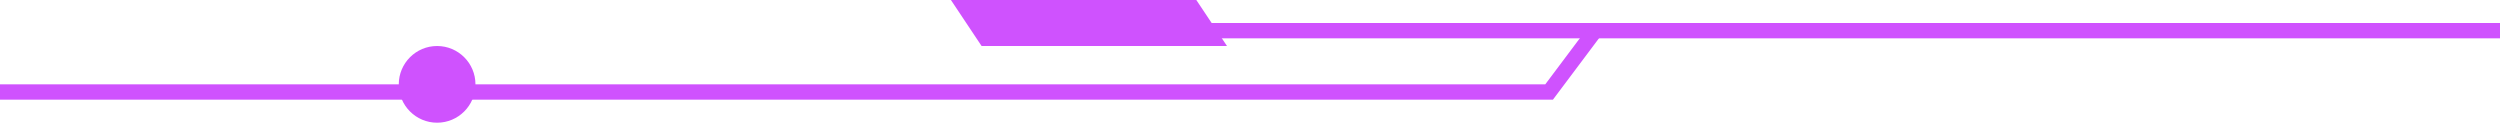 <svg width="163" height="8" viewBox="0 0 163 8" fill="none" xmlns="http://www.w3.org/2000/svg">
<path d="M163 2C83.402 2 65.158 2 66 2" stroke="#CF52FE"/>
<path d="M0 6C19.811 6 -33.865 6 101 6L104 2" stroke="#CF52FE"/>
<path d="M78 0H62L64 3H80L78 0Z" fill="#CF52FE"/>
<circle cx="2.5" cy="2.5" r="2.5" transform="matrix(-1 0 0 1 31 3)" fill="#CF52FE"/>
</svg>
